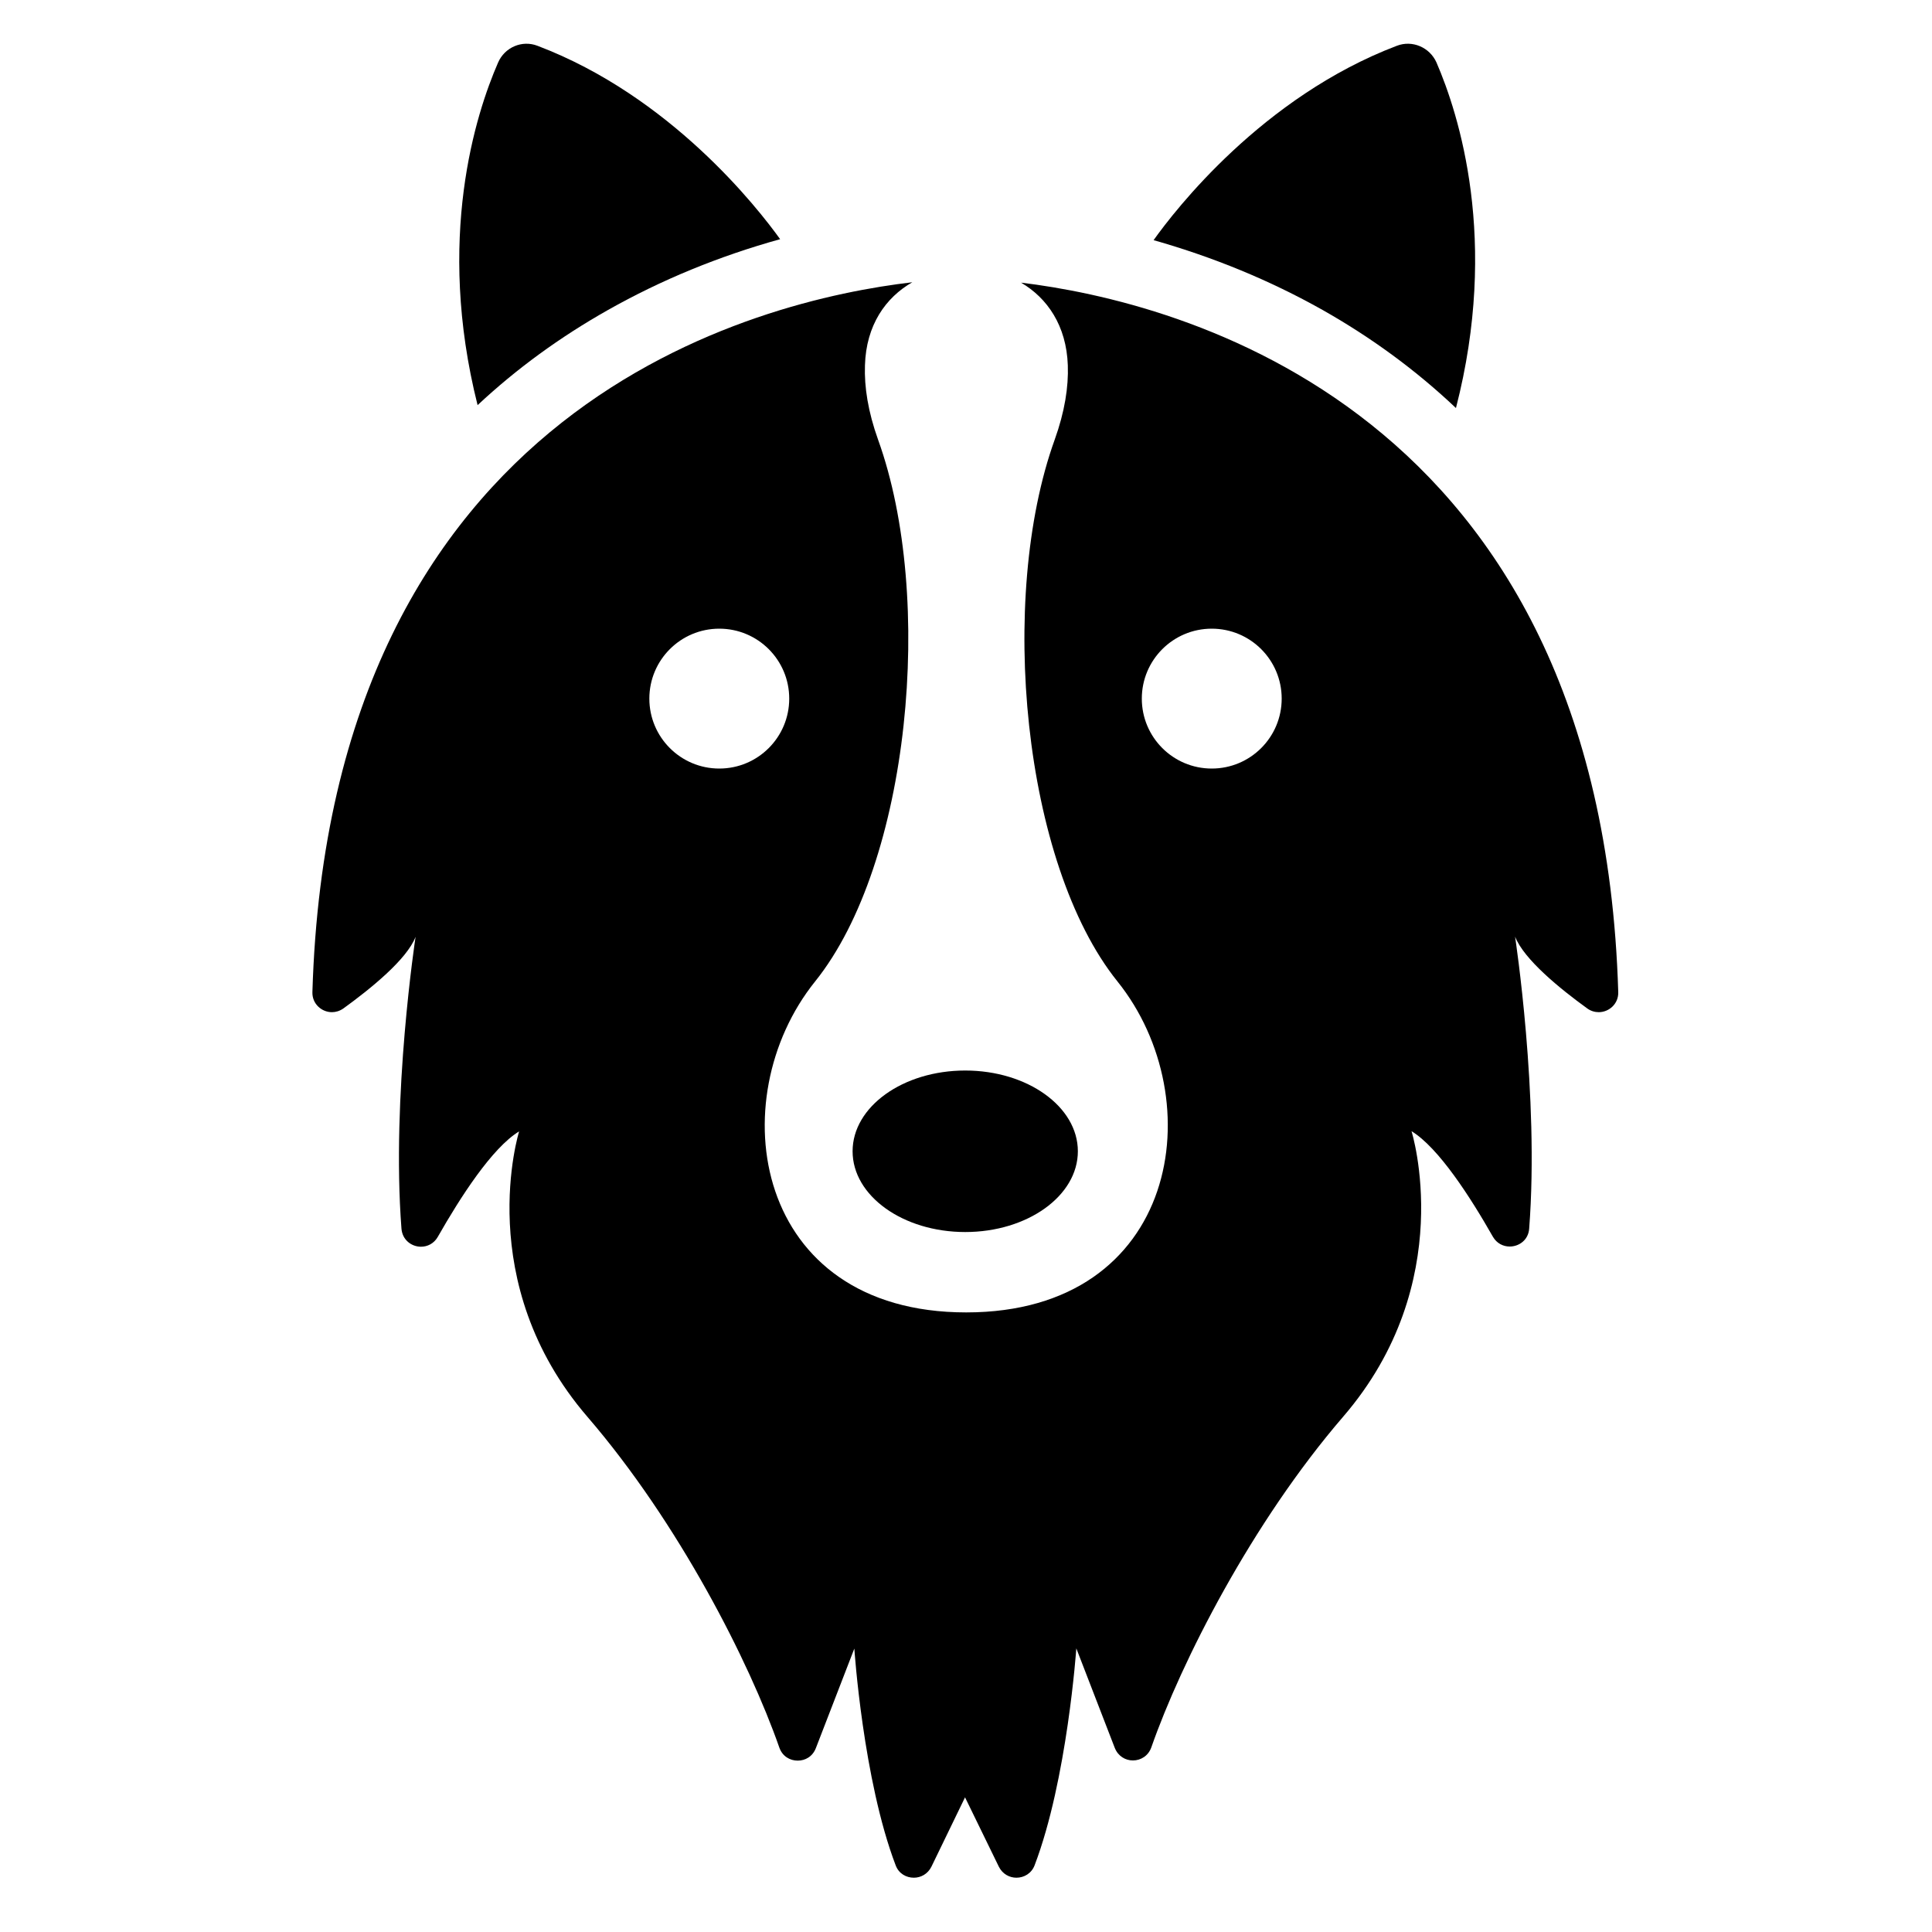 <?xml version="1.0" encoding="utf-8"?>
<!-- Generator: Adobe Illustrator 18.1.0, SVG Export Plug-In . SVG Version: 6.00 Build 0)  -->
<svg version="1.1" id="Layer_1" xmlns="http://www.w3.org/2000/svg" xmlns:xlink="http://www.w3.org/1999/xlink" x="0px" y="0px"
	 width="1000px" height="1000px" viewBox="0 0 1000 1000" enable-background="new 0 0 1000 1000" xml:space="preserve">
<g>
	<path d="M257.8,32.4c-11.6,26.6-32.3,91.1-10.6,177.3c20.1-18.8,42.6-35.2,67.4-49.2c27.6-15.6,57.5-27.9,89.2-36.7
		C392,107.4,347,49.8,278.2,23.7C270.2,20.6,261.2,24.5,257.8,32.4z"/>
	<path d="M597.1,124.3c31,8.8,60.2,20.8,87.4,36.1c25.5,14.4,48.6,31.4,69.1,50.8c22.4-86.9,1.5-152.1-10.1-178.9
		C740,24.5,731,20.6,723,23.7C653.5,50.1,608.2,108.7,597.1,124.3z"/>
	<path d="M821.6,522c1.8,1.3,3.9,1.9,5.9,1.9c5.3,0,10.3-4.3,10.1-10.4c-9.1-303.3-228.9-357.5-309.1-367.2
		c13.5,7.9,23.5,22.2,24.2,42.8c0.4,11.2-1.6,24-6.8,38.5c-29.5,81.8-16.6,219.3,32.5,280.4c49.1,61.1,31.9,171.3-78.3,171.3
		s-127.3-110.2-78.2-171.3c49.1-61.1,62.1-198.6,32.6-280.4c-5.2-14.5-7.2-27.3-6.8-38.5c0.6-20.8,10.7-35.1,24.5-43
		c-78.9,9.2-301.4,62-310.5,367.4c-0.2,6.1,4.8,10.4,10.1,10.4c2,0,4-0.6,5.9-1.9c14.1-10.2,32.9-25.4,37.4-37.1
		c0,0-12.6,82.4-7.3,151.1c0.5,5.9,5.3,9.3,10.1,9.3c3.3,0,6.7-1.6,8.7-5.1c11.6-20.4,28.1-46.1,42.1-54.6c0,0-24.6,78.2,35.4,147.8
		c47.2,54.8,83.8,126.8,99.3,171.2c1.6,4.5,5.5,6.7,9.5,6.7c3.9,0,7.7-2.1,9.4-6.5l19.9-51.5c0,0,4.5,67.9,21.4,112.2
		c1.6,4.3,5.5,6.4,9.4,6.4c3.6,0,7.2-1.9,9.1-5.7l17.4-35.9l17.5,35.9c1.9,3.8,5.5,5.7,9.1,5.7c3.9,0,7.8-2.2,9.4-6.4
		c16.9-44.3,21.6-112.3,21.6-112.3l19.9,51.5c1.7,4.3,5.5,6.5,9.4,6.5c4,0,7.9-2.3,9.5-6.7c15.5-44.4,52.1-116.4,99.3-171.2
		c60-69.6,35.4-147.8,35.4-147.8c14,8.5,30.5,34.2,42.1,54.6c2,3.5,5.4,5.1,8.7,5.1c4.9,0,9.7-3.4,10.1-9.3
		c5.3-68.7-7.3-151.1-7.3-151.1C788.8,496.6,807.5,511.8,821.6,522z M336.1,361.6c0-20,16.2-36.2,36.2-36.2
		c20,0,36.2,16.2,36.2,36.2c0,20-16.2,36.2-36.2,36.2C352.3,397.8,336.1,381.6,336.1,361.6z M627.2,397.8c-20,0-36.2-16.2-36.2-36.2
		c0-20,16.2-36.2,36.2-36.2c20,0,36.2,16.2,36.2,36.2C663.4,381.6,647.2,397.8,627.2,397.8z"/>
	<ellipse cx="499.6" cy="595.9" rx="58.3" ry="41.8"/>
</g>
</svg>
